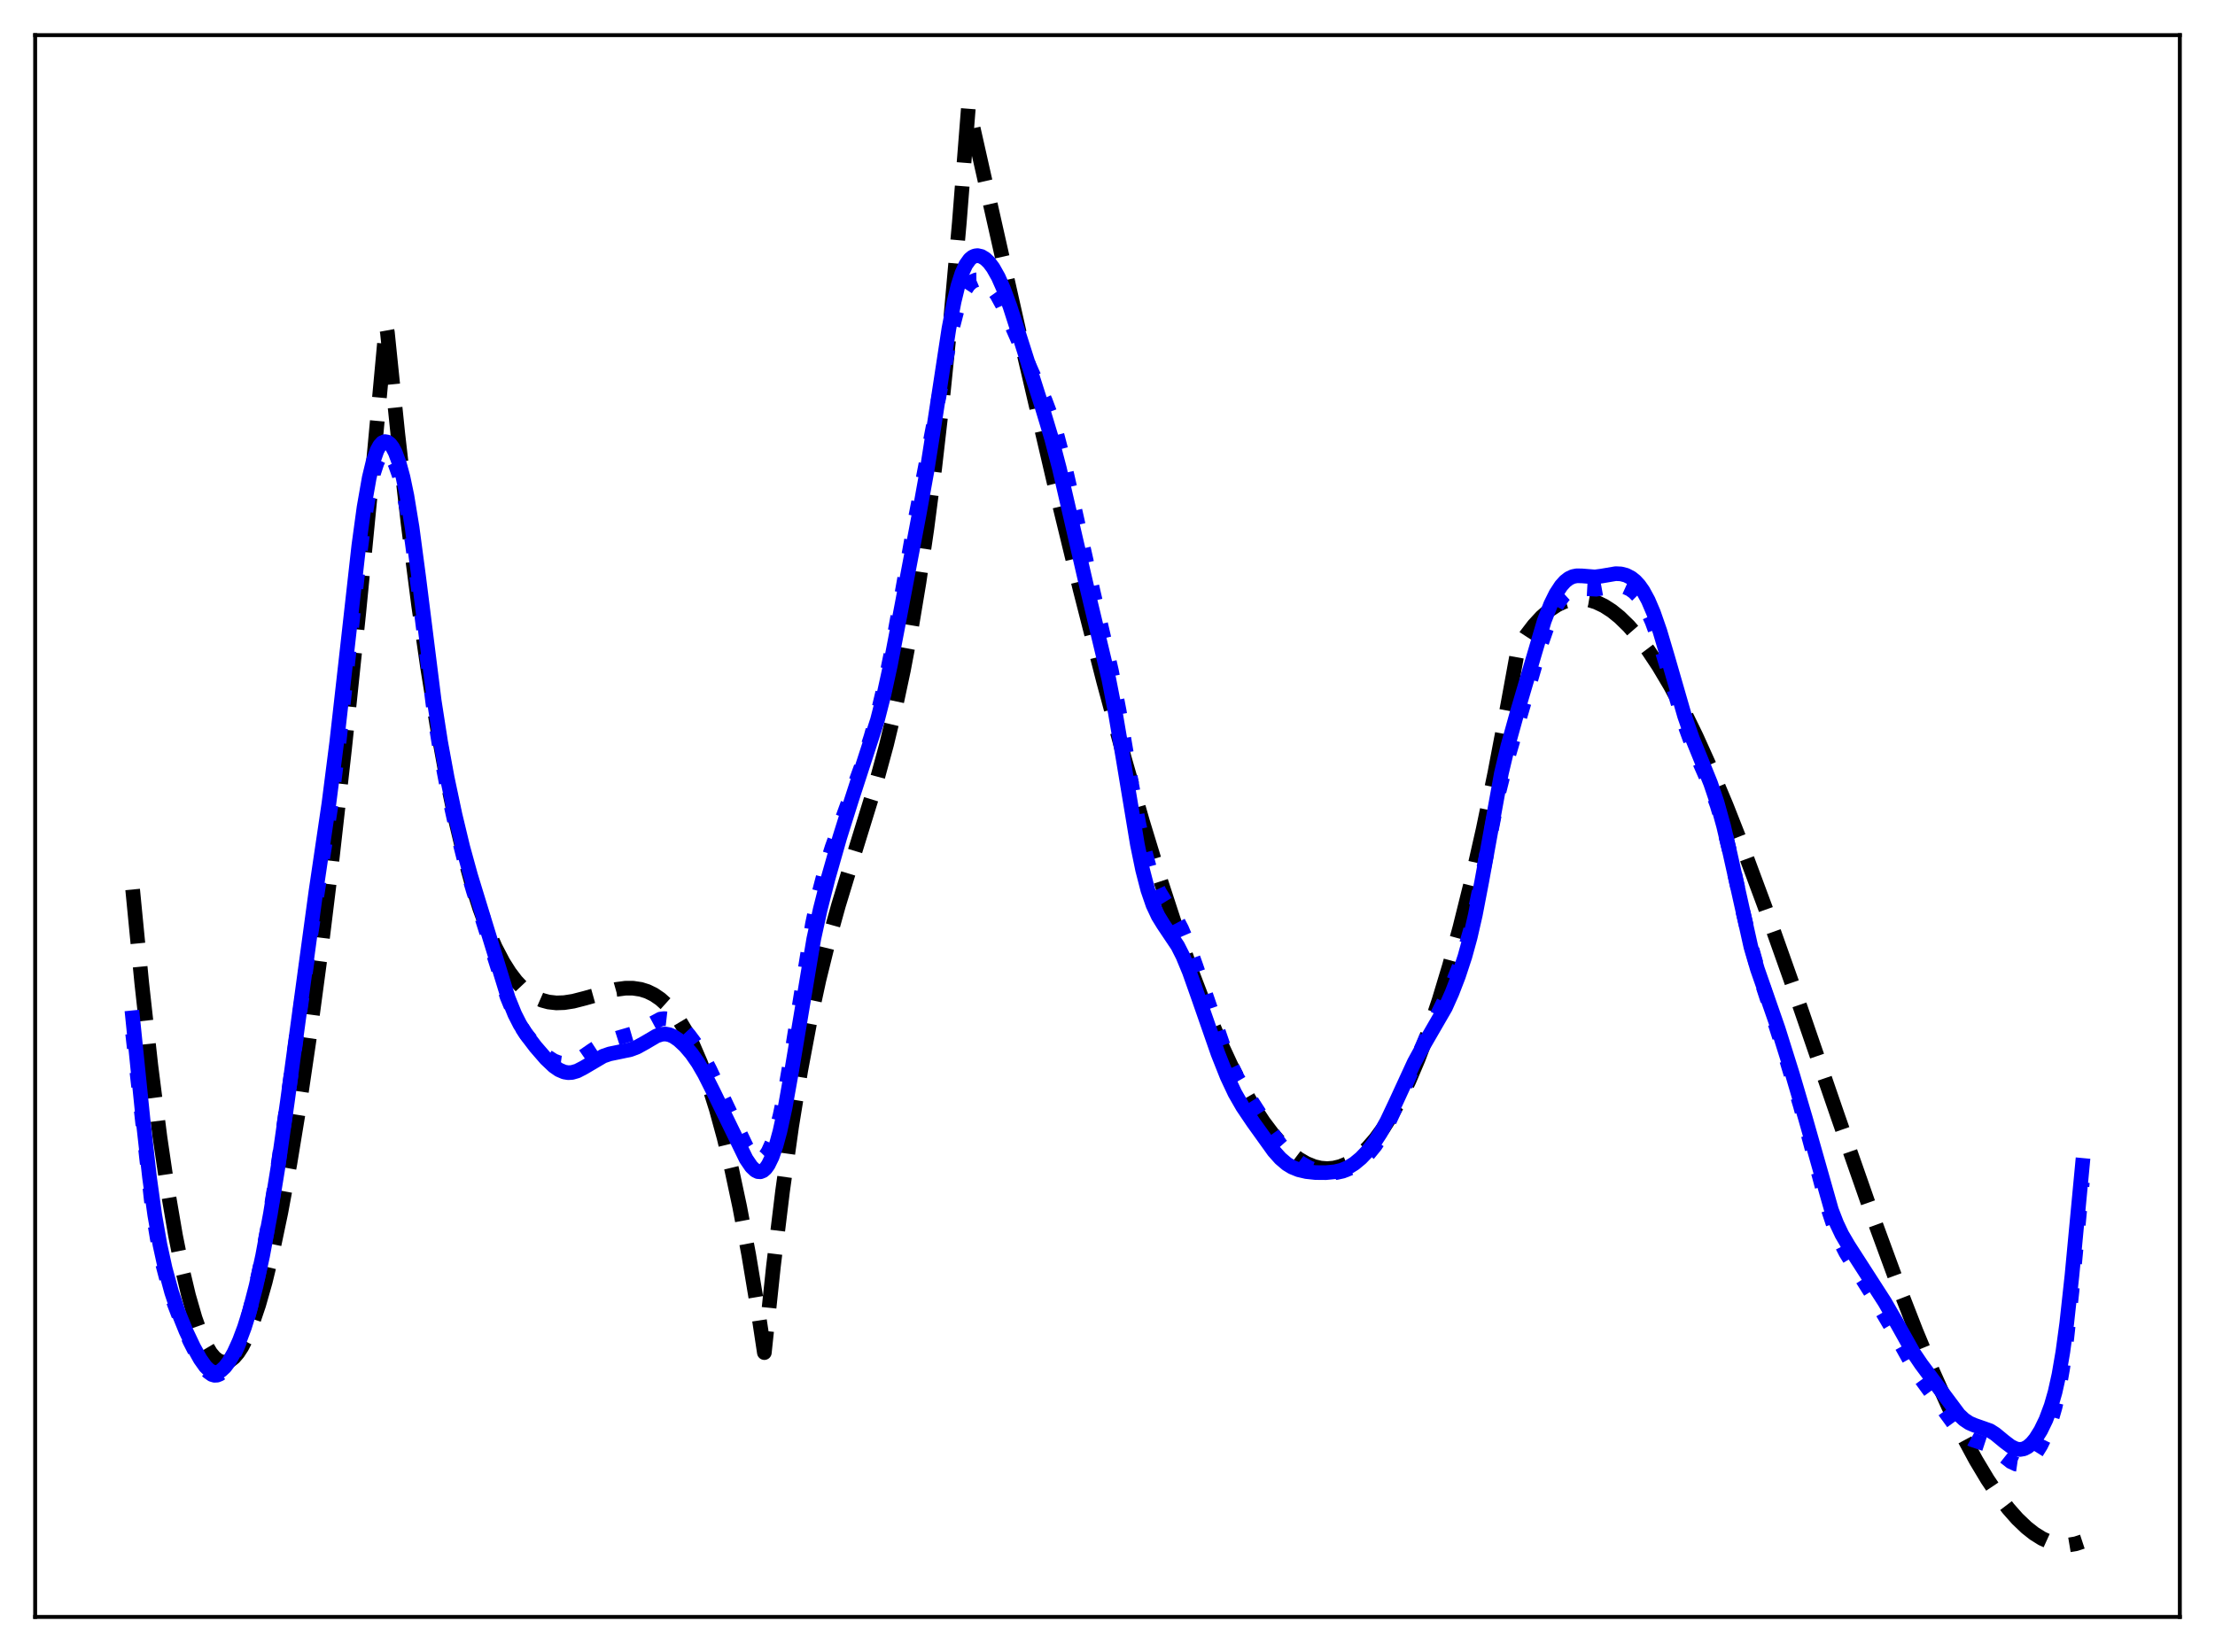 <?xml version="1.0" encoding="utf-8" standalone="no"?>
<!DOCTYPE svg PUBLIC "-//W3C//DTD SVG 1.1//EN"
  "http://www.w3.org/Graphics/SVG/1.1/DTD/svg11.dtd">
<svg xmlns:xlink="http://www.w3.org/1999/xlink" width="453.6pt" height="338.4pt" viewBox="0 0 453.6 338.4" xmlns="http://www.w3.org/2000/svg" version="1.1">
 <defs>
  <style type="text/css">*{stroke-linejoin: round; stroke-linecap: butt}</style>
 </defs>
 <g id="figure_1">
  <g id="patch_1">
   <path d="M 0 338.4 
L 453.6 338.4 
L 453.6 0 
L 0 0 
z
" style="fill: #ffffff"/>
  </g>
  <g id="axes_1">
   <g id="patch_2">
    <path d="M 7.2 331.2 
L 446.4 331.2 
L 446.4 7.2 
L 7.2 7.2 
z
" style="fill: #ffffff"/>
   </g>
   <g id="matplotlib.axis_1"/>
   <g id="matplotlib.axis_2"/>
   <g id="line2d_1">
    <path d="M 27.164 182.196 
L 29.027 201.347 
L 30.89 218.229 
L 32.753 232.904 
L 34.351 243.773 
L 35.948 253.105 
L 37.279 259.736 
L 38.609 265.349 
L 39.94 269.967 
L 41.005 272.961 
L 42.07 275.343 
L 43.135 277.126 
L 43.933 278.077 
L 44.732 278.702 
L 45.53 279.006 
L 46.329 278.995 
L 47.127 278.672 
L 47.926 278.043 
L 48.724 277.113 
L 49.523 275.886 
L 50.588 273.798 
L 51.652 271.203 
L 52.983 267.264 
L 54.314 262.573 
L 55.911 255.985 
L 57.508 248.386 
L 59.372 238.296 
L 61.235 226.946 
L 63.364 212.511 
L 65.494 196.603 
L 67.889 177.062 
L 70.551 153.462 
L 73.479 125.414 
L 76.673 92.597 
L 79.069 66.646 
L 79.335 68.108 
L 81.465 88.854 
L 83.594 107.445 
L 85.724 123.994 
L 87.587 136.889 
L 89.45 148.386 
L 91.313 158.561 
L 93.177 167.49 
L 95.04 175.25 
L 96.637 181.029 
L 98.234 186.053 
L 99.831 190.372 
L 101.428 194.033 
L 103.025 197.085 
L 104.356 199.197 
L 105.687 200.948 
L 107.018 202.364 
L 108.349 203.475 
L 109.68 204.307 
L 111.011 204.889 
L 112.342 205.249 
L 113.939 205.428 
L 115.536 205.374 
L 117.399 205.084 
L 119.795 204.467 
L 126.183 202.666 
L 128.047 202.42 
L 129.644 202.418 
L 131.241 202.658 
L 132.572 203.079 
L 133.903 203.731 
L 135.233 204.64 
L 136.564 205.835 
L 137.895 207.345 
L 139.226 209.196 
L 140.557 211.417 
L 141.888 214.036 
L 143.485 217.743 
L 145.082 222.112 
L 146.679 227.19 
L 148.276 233.025 
L 149.873 239.667 
L 151.471 247.163 
L 153.334 257.052 
L 155.197 268.246 
L 156.528 277.06 
L 158.391 259.375 
L 160.255 244.014 
L 162.118 230.723 
L 163.981 219.247 
L 165.844 209.331 
L 167.708 200.72 
L 169.571 193.159 
L 171.7 185.477 
L 174.362 176.755 
L 179.42 160.355 
L 181.549 152.527 
L 183.412 144.788 
L 185.009 137.289 
L 186.607 128.824 
L 188.204 119.23 
L 189.801 108.349 
L 191.398 96.018 
L 192.995 82.078 
L 194.592 66.368 
L 196.455 45.589 
L 198.319 21.927 
L 199.916 29.012 
L 209.498 71.554 
L 215.887 98.943 
L 221.21 120.822 
L 226.001 139.568 
L 230.26 155.333 
L 233.987 168.334 
L 237.447 179.667 
L 240.641 189.44 
L 243.836 198.497 
L 246.764 206.128 
L 249.425 212.473 
L 252.087 218.223 
L 254.483 222.864 
L 256.612 226.547 
L 258.742 229.798 
L 260.605 232.276 
L 262.468 234.401 
L 264.332 236.162 
L 265.929 237.375 
L 267.526 238.307 
L 269.123 238.952 
L 270.454 239.266 
L 271.785 239.371 
L 273.116 239.265 
L 274.447 238.944 
L 275.777 238.404 
L 277.108 237.642 
L 278.439 236.653 
L 280.036 235.162 
L 281.633 233.333 
L 283.231 231.16 
L 284.828 228.637 
L 286.691 225.24 
L 288.554 221.348 
L 290.417 216.948 
L 292.547 211.287 
L 294.676 204.936 
L 296.806 197.878 
L 298.935 190.1 
L 301.331 180.469 
L 303.727 169.884 
L 306.122 158.323 
L 308.784 144.308 
L 310.913 132.636 
L 312.511 130.18 
L 314.108 128.09 
L 315.705 126.354 
L 317.302 124.964 
L 318.899 123.91 
L 320.23 123.282 
L 321.561 122.874 
L 322.892 122.682 
L 324.223 122.7 
L 325.553 122.922 
L 326.884 123.344 
L 328.481 124.104 
L 330.079 125.133 
L 331.676 126.421 
L 333.539 128.238 
L 335.402 130.38 
L 337.532 133.206 
L 339.661 136.413 
L 342.057 140.449 
L 344.719 145.425 
L 347.38 150.878 
L 350.308 157.372 
L 353.503 164.982 
L 357.229 174.454 
L 361.488 185.913 
L 366.812 200.921 
L 376.394 228.777 
L 383.581 249.335 
L 388.372 262.394 
L 392.365 272.663 
L 395.825 280.988 
L 399.02 288.109 
L 401.948 294.094 
L 404.609 299.034 
L 407.005 303.034 
L 409.135 306.207 
L 411.264 308.996 
L 413.127 311.105 
L 414.991 312.888 
L 416.588 314.145 
L 418.185 315.141 
L 419.782 315.868 
L 421.113 316.26 
L 422.444 316.453 
L 423.775 316.44 
L 425.105 316.217 
L 426.436 315.777 
L 426.436 315.777 
" clip-path="url(#pa45cc73e52)" style="fill: none; stroke-dasharray: 11.1,4.8; stroke-dashoffset: 0; stroke: #000000; stroke-width: 3"/>
   </g>
   <g id="line2d_2">
    <path d="M 27.164 211.744 
L 31.156 247.369 
L 32.221 253.786 
L 33.286 258.819 
L 34.351 262.875 
L 35.681 267.035 
L 37.012 270.518 
L 38.876 274.713 
L 40.739 278.362 
L 41.804 280.044 
L 42.602 280.978 
L 43.401 281.55 
L 43.933 281.707 
L 44.465 281.677 
L 44.998 281.462 
L 45.796 280.812 
L 46.595 279.808 
L 47.66 277.995 
L 48.724 275.692 
L 49.789 272.889 
L 50.854 269.528 
L 52.185 264.45 
L 53.516 258.37 
L 55.113 249.849 
L 56.976 238.444 
L 58.839 225.647 
L 63.631 191.579 
L 67.889 164.278 
L 69.487 151.529 
L 71.35 134.58 
L 73.479 115.247 
L 74.544 107.13 
L 75.609 100.748 
L 76.407 97.225 
L 77.206 94.772 
L 77.738 93.694 
L 78.271 93.029 
L 78.803 92.748 
L 79.335 92.826 
L 79.868 93.245 
L 80.4 93.993 
L 80.932 95.07 
L 81.731 97.324 
L 82.529 100.393 
L 83.328 104.333 
L 84.393 110.948 
L 85.724 121.023 
L 88.918 146.187 
L 90.249 154.485 
L 91.58 161.42 
L 93.177 168.629 
L 95.04 176.01 
L 96.903 182.39 
L 103.824 204.146 
L 105.155 207.389 
L 106.22 209.466 
L 107.551 211.544 
L 109.148 213.563 
L 110.745 215.265 
L 112.076 216.428 
L 113.407 217.278 
L 114.471 217.688 
L 115.536 217.84 
L 116.601 217.736 
L 117.665 217.392 
L 118.996 216.686 
L 121.126 215.214 
L 122.989 213.999 
L 124.586 213.227 
L 126.449 212.63 
L 129.377 211.775 
L 130.975 211.034 
L 135.233 208.746 
L 136.032 208.643 
L 136.831 208.733 
L 137.629 209.016 
L 138.694 209.664 
L 139.759 210.568 
L 141.089 212.004 
L 142.42 213.793 
L 143.751 215.973 
L 145.348 219.05 
L 148.809 226.407 
L 152.801 234.783 
L 153.866 236.422 
L 154.665 237.209 
L 155.197 237.464 
L 155.729 237.474 
L 156.262 237.217 
L 156.794 236.683 
L 157.327 235.861 
L 158.125 234.083 
L 158.924 231.648 
L 159.722 228.561 
L 160.787 223.47 
L 162.118 215.75 
L 166.377 189.253 
L 167.708 182.98 
L 169.039 177.881 
L 170.369 173.623 
L 172.499 167.696 
L 176.492 156.705 
L 178.355 150.943 
L 179.952 145.247 
L 181.283 139.656 
L 182.614 133.147 
L 184.477 122.809 
L 187.405 106.474 
L 194.858 67.908 
L 195.923 63.785 
L 196.721 61.395 
L 197.52 59.616 
L 198.319 58.398 
L 199.117 57.663 
L 199.916 57.325 
L 200.714 57.316 
L 201.513 57.592 
L 202.311 58.137 
L 203.11 58.949 
L 204.175 60.448 
L 205.239 62.388 
L 206.57 65.294 
L 211.361 76.271 
L 214.023 81.993 
L 215.354 85.526 
L 216.419 88.95 
L 217.75 94.026 
L 219.613 102.208 
L 223.872 121.227 
L 227.599 137.349 
L 229.196 145.649 
L 231.591 159.758 
L 233.188 168.633 
L 234.253 173.569 
L 235.318 177.513 
L 236.383 180.506 
L 237.447 182.746 
L 238.778 184.908 
L 240.908 188.195 
L 241.972 190.232 
L 243.303 193.355 
L 244.9 197.826 
L 250.49 214.207 
L 252.087 218.082 
L 253.418 220.807 
L 255.015 223.558 
L 260.339 231.813 
L 262.202 234.392 
L 263.533 235.902 
L 264.864 237.123 
L 266.461 238.282 
L 268.058 239.177 
L 269.655 239.814 
L 270.986 240.133 
L 272.317 240.257 
L 273.648 240.183 
L 274.979 239.891 
L 276.31 239.363 
L 277.641 238.592 
L 278.972 237.575 
L 280.303 236.283 
L 281.633 234.652 
L 282.964 232.607 
L 284.295 230.122 
L 285.892 226.639 
L 292.281 212.015 
L 297.072 202.367 
L 298.669 198.363 
L 300 194.45 
L 301.065 190.729 
L 302.129 186.315 
L 303.46 179.844 
L 306.921 162.364 
L 308.252 157.046 
L 310.115 150.698 
L 313.043 140.76 
L 315.705 131.641 
L 317.036 127.822 
L 318.1 125.338 
L 319.165 123.397 
L 320.23 121.986 
L 321.028 121.258 
L 321.827 120.793 
L 322.625 120.558 
L 323.69 120.515 
L 326.884 120.692 
L 328.481 120.401 
L 330.611 120.001 
L 331.676 119.998 
L 332.74 120.209 
L 333.805 120.691 
L 334.604 121.271 
L 335.402 122.076 
L 336.201 123.136 
L 337.265 124.989 
L 338.33 127.368 
L 339.661 131.038 
L 341.258 136.206 
L 344.719 147.693 
L 346.316 152.085 
L 348.179 156.419 
L 350.308 161.28 
L 351.639 164.932 
L 352.97 169.409 
L 354.301 174.762 
L 356.963 186.851 
L 358.56 193.593 
L 360.157 199.293 
L 362.287 205.847 
L 365.215 214.952 
L 368.675 226.456 
L 370.804 234.295 
L 374.265 247.29 
L 375.596 251.318 
L 376.66 253.943 
L 377.991 256.582 
L 379.588 259.178 
L 383.315 265.056 
L 387.574 272.316 
L 392.631 281.393 
L 394.495 283.966 
L 397.955 288.681 
L 400.351 291.966 
L 401.681 293.432 
L 402.746 294.292 
L 403.811 294.869 
L 405.142 295.317 
L 407.005 295.93 
L 408.07 296.505 
L 409.401 297.5 
L 411.796 299.402 
L 412.861 299.899 
L 413.66 300.014 
L 414.458 299.87 
L 415.257 299.449 
L 416.055 298.749 
L 416.854 297.776 
L 417.919 296.067 
L 418.983 293.863 
L 420.048 291.015 
L 420.847 288.24 
L 421.645 284.666 
L 422.444 280.043 
L 423.242 274.195 
L 424.307 264.522 
L 426.436 242.164 
L 426.436 242.164 
" clip-path="url(#pa45cc73e52)" style="fill: none; stroke-dasharray: 3,4.95; stroke-dashoffset: 0; stroke: #0000ff; stroke-width: 3"/>
   </g>
   <g id="line2d_3">
    <path d="M 27.164 208.477 
L 29.293 229.379 
L 30.624 241.204 
L 31.689 248.858 
L 32.753 254.947 
L 33.818 259.817 
L 35.149 264.71 
L 36.48 268.682 
L 38.077 272.625 
L 39.674 275.991 
L 41.005 278.387 
L 42.07 279.89 
L 42.868 280.671 
L 43.667 281.088 
L 44.199 281.147 
L 44.732 281.028 
L 45.264 280.737 
L 46.063 279.997 
L 46.861 278.932 
L 47.926 277.069 
L 48.991 274.733 
L 50.055 271.895 
L 51.12 268.489 
L 52.451 263.348 
L 53.782 257.21 
L 55.379 248.611 
L 56.976 238.762 
L 58.839 225.719 
L 64.695 182.62 
L 67.357 164.589 
L 68.954 152.074 
L 70.817 135.578 
L 73.479 111.77 
L 74.544 103.948 
L 75.609 97.865 
L 76.407 94.55 
L 77.206 92.273 
L 77.738 91.287 
L 78.271 90.69 
L 78.803 90.449 
L 79.335 90.538 
L 79.868 90.94 
L 80.4 91.646 
L 80.932 92.66 
L 81.731 94.793 
L 82.529 97.731 
L 83.328 101.551 
L 84.393 108.052 
L 85.724 118.078 
L 88.918 143.523 
L 90.249 152.076 
L 91.58 159.314 
L 93.177 166.868 
L 94.774 173.516 
L 96.371 179.326 
L 99.565 189.755 
L 104.09 204.482 
L 105.421 207.758 
L 106.486 209.852 
L 107.817 211.97 
L 109.68 214.422 
L 111.809 216.876 
L 113.407 218.39 
L 114.471 219.13 
L 115.536 219.585 
L 116.335 219.721 
L 117.133 219.68 
L 118.198 219.374 
L 119.529 218.685 
L 123.521 216.332 
L 124.852 215.875 
L 126.716 215.493 
L 129.111 214.99 
L 130.442 214.485 
L 132.039 213.606 
L 134.435 212.196 
L 135.5 211.849 
L 136.298 211.799 
L 137.097 211.949 
L 137.895 212.293 
L 138.96 213.012 
L 140.291 214.247 
L 141.622 215.807 
L 142.953 217.723 
L 144.284 220.021 
L 146.147 223.728 
L 152.801 237.406 
L 153.866 238.965 
L 154.665 239.726 
L 155.197 239.986 
L 155.729 240.02 
L 156.262 239.808 
L 156.794 239.337 
L 157.327 238.593 
L 158.125 236.952 
L 158.924 234.666 
L 159.722 231.732 
L 160.787 226.842 
L 162.118 219.378 
L 166.643 192.345 
L 167.974 186.253 
L 169.571 179.957 
L 171.967 171.55 
L 174.362 163.915 
L 179.686 147.504 
L 181.017 142.284 
L 182.348 136.198 
L 184.211 126.493 
L 188.204 105.453 
L 189.801 96.61 
L 191.398 86.487 
L 194.326 67.296 
L 195.391 61.756 
L 196.189 58.477 
L 196.988 55.982 
L 197.786 54.225 
L 198.585 53.108 
L 199.117 52.663 
L 199.649 52.421 
L 200.182 52.352 
L 200.98 52.533 
L 201.779 53.019 
L 202.577 53.797 
L 203.376 54.87 
L 204.441 56.765 
L 205.505 59.171 
L 206.836 62.789 
L 208.966 69.428 
L 213.491 83.656 
L 215.354 89.842 
L 216.951 95.958 
L 219.081 105.175 
L 222.541 120.17 
L 227.066 139.095 
L 228.397 145.916 
L 229.994 155.334 
L 232.922 172.979 
L 233.987 178.156 
L 235.052 182.275 
L 236.116 185.373 
L 237.181 187.645 
L 238.246 189.377 
L 241.174 193.747 
L 242.239 195.852 
L 243.569 199.068 
L 245.433 204.342 
L 249.425 215.816 
L 251.289 220.515 
L 252.886 223.915 
L 254.483 226.697 
L 256.612 229.854 
L 260.871 235.792 
L 262.202 237.283 
L 263.533 238.419 
L 264.598 239.067 
L 265.929 239.607 
L 267.526 239.98 
L 269.389 240.18 
L 271.519 240.198 
L 273.382 240.018 
L 274.713 239.701 
L 276.044 239.148 
L 277.375 238.32 
L 278.705 237.212 
L 280.036 235.824 
L 281.367 234.132 
L 282.698 232.083 
L 284.029 229.649 
L 285.892 225.703 
L 289.619 217.602 
L 291.482 214.195 
L 296.007 206.37 
L 297.338 203.394 
L 298.669 199.945 
L 300 195.902 
L 301.065 192.028 
L 302.129 187.381 
L 303.46 180.447 
L 307.453 158.435 
L 308.784 152.827 
L 310.647 146.123 
L 316.237 127.192 
L 317.568 123.767 
L 318.633 121.613 
L 319.697 119.985 
L 320.496 119.095 
L 321.295 118.474 
L 322.093 118.102 
L 322.892 117.942 
L 323.956 117.962 
L 326.618 118.174 
L 327.949 118.003 
L 330.877 117.503 
L 331.942 117.553 
L 333.007 117.825 
L 334.071 118.377 
L 334.87 119.017 
L 335.668 119.888 
L 336.467 121.02 
L 337.532 122.978 
L 338.596 125.47 
L 339.927 129.296 
L 341.524 134.678 
L 344.985 146.678 
L 346.582 151.27 
L 348.445 155.847 
L 350.308 160.451 
L 351.639 164.39 
L 352.97 169.198 
L 354.301 174.882 
L 358.56 193.976 
L 359.891 198.508 
L 361.754 203.849 
L 364.15 210.739 
L 367.078 220.071 
L 369.74 229.111 
L 375.063 247.872 
L 376.128 250.617 
L 377.193 252.864 
L 378.524 255.135 
L 385.977 266.718 
L 388.639 271.349 
L 391.833 277.063 
L 393.43 279.427 
L 401.149 289.765 
L 402.214 290.767 
L 403.279 291.478 
L 404.343 291.937 
L 407.537 293.059 
L 408.602 293.741 
L 410.465 295.277 
L 411.796 296.282 
L 412.861 296.786 
L 413.66 296.906 
L 414.458 296.769 
L 415.257 296.355 
L 416.055 295.662 
L 416.854 294.696 
L 417.919 292.994 
L 418.983 290.795 
L 420.048 287.944 
L 420.847 285.162 
L 421.645 281.571 
L 422.444 276.92 
L 423.242 271.028 
L 424.307 261.276 
L 426.436 238.712 
L 426.436 238.712 
" clip-path="url(#pa45cc73e52)" style="fill: none; stroke: #0000ff; stroke-width: 3; stroke-linecap: square"/>
   </g>
   <g id="patch_3">
    <path d="M 7.2 331.2 
L 7.2 7.2 
" style="fill: none; stroke: #000000; stroke-width: 0.8; stroke-linejoin: miter; stroke-linecap: square"/>
   </g>
   <g id="patch_4">
    <path d="M 446.4 331.2 
L 446.4 7.2 
" style="fill: none; stroke: #000000; stroke-width: 0.8; stroke-linejoin: miter; stroke-linecap: square"/>
   </g>
   <g id="patch_5">
    <path d="M 7.2 331.2 
L 446.4 331.2 
" style="fill: none; stroke: #000000; stroke-width: 0.8; stroke-linejoin: miter; stroke-linecap: square"/>
   </g>
   <g id="patch_6">
    <path d="M 7.2 7.2 
L 446.4 7.2 
" style="fill: none; stroke: #000000; stroke-width: 0.8; stroke-linejoin: miter; stroke-linecap: square"/>
   </g>
  </g>
 </g>
 <defs>
  <clipPath id="pa45cc73e52">
   <rect x="7.2" y="7.2" width="439.2" height="324"/>
  </clipPath>
 </defs>
</svg>
